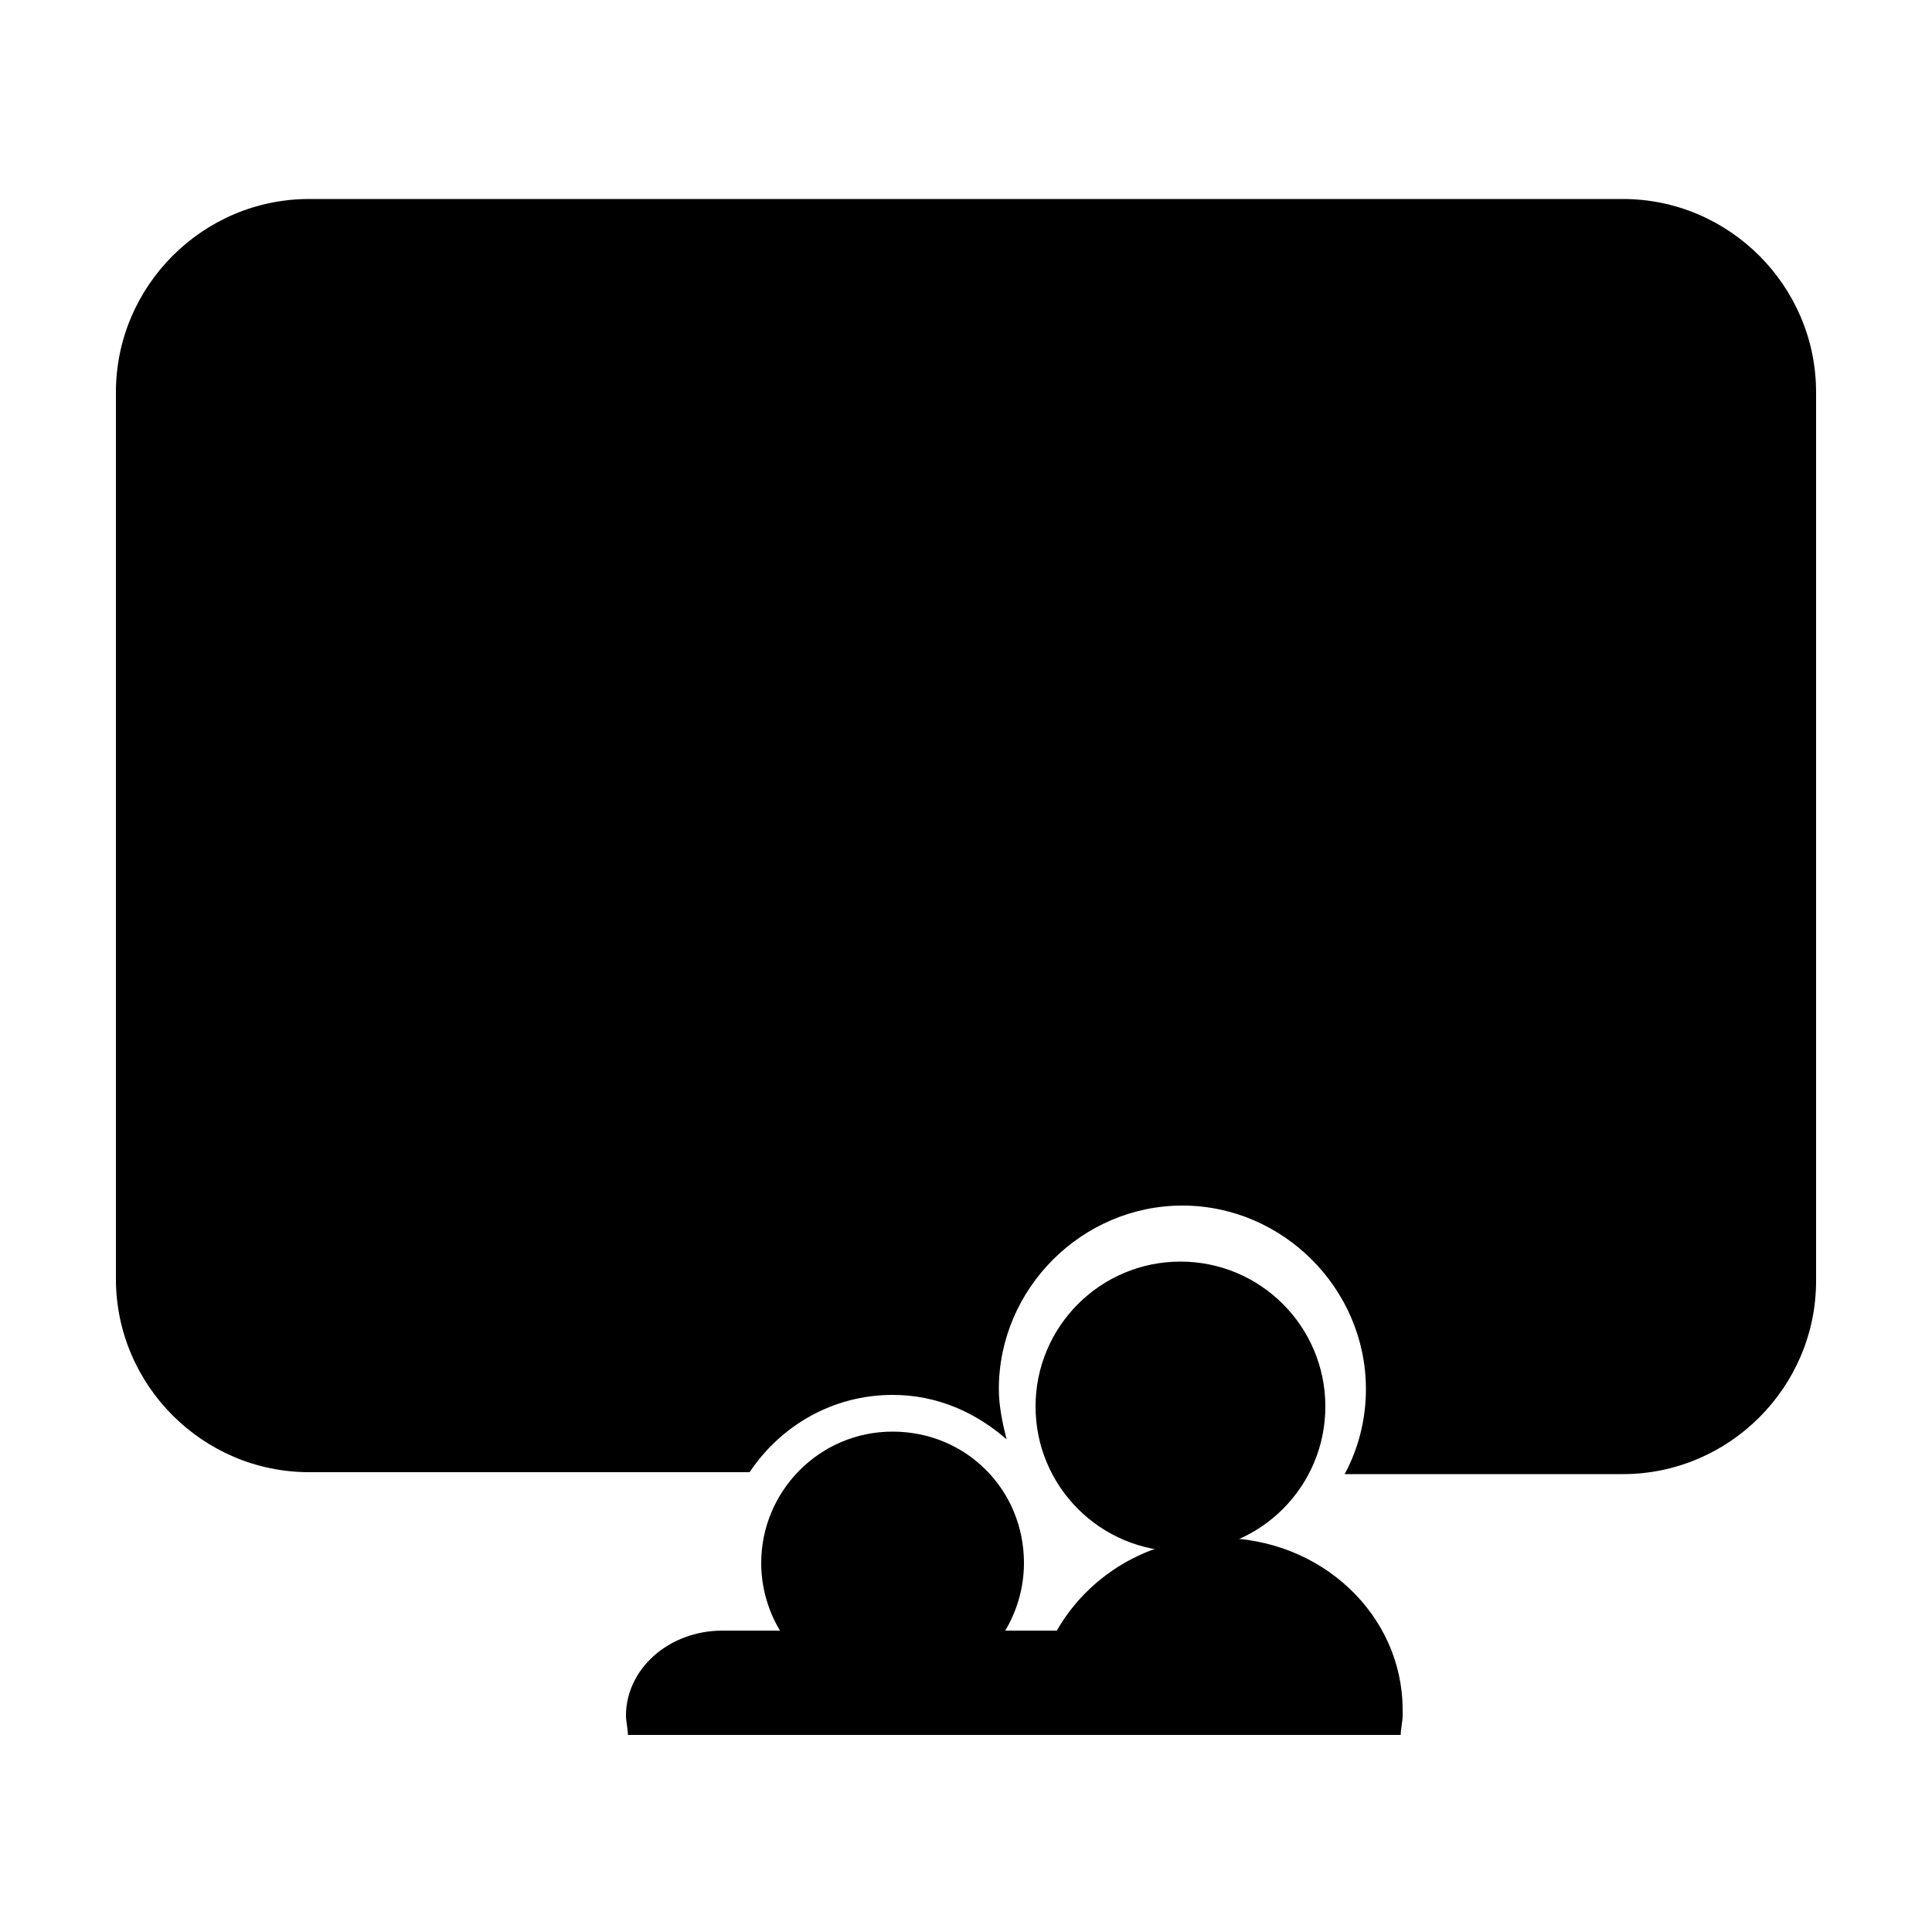 <?xml version="1.0" encoding="utf-8"?>
<!-- Generator: Adobe Illustrator 19.2.1, SVG Export Plug-In . SVG Version: 6.00 Build 0)  -->
<svg version="1.1" id="Layer_1" xmlns="http://www.w3.org/2000/svg" xmlns:xlink="http://www.w3.org/1999/xlink" x="0px" y="0px"
	 viewBox="0 0 100 100" style="enable-background:new 0 0 100 100;" xml:space="preserve">
<g>
	<circle cx="61.1" cy="72.8" r="7.5"/>
	<path d="M40.7,84.9c-0.8-1.1-1.3-2.5-1.3-4c0-3.7,3-6.8,6.8-6.8s6.8,3,6.8,6.8c0,1.5-0.5,2.9-1.3,4"/>
	<g>
		<path d="M6,66.2c0,5.5,4.5,10,10,10h22.8c1.6-2.4,4.3-4,7.4-4c2.3,0,4.3,0.9,5.9,2.3c-0.2-0.8-0.4-1.7-0.4-2.6
			c0-5.2,4.3-9.5,9.5-9.5s9.5,4.3,9.5,9.5c0,1.6-0.4,3.1-1.1,4.4H84c5.5,0,10-4.5,10-10v-46c0-5.5-4.5-10-10-10H16
			c-5.5,0-10,4.5-10,10"/>
	</g>
	<g>
		<path d="M72.5,89.8c0-0.3,0.1-0.7,0.1-1v-0.3c0-4.9-4.2-8.9-9.5-8.9c-3.7,0-6.8,2-8.4,4.8H37.4c-2.8,0-5,2-5,4.4
			c0,0.3,0.1,0.7,0.1,1L72.5,89.8L72.5,89.8z"/>
	</g>
</g>
</svg>

